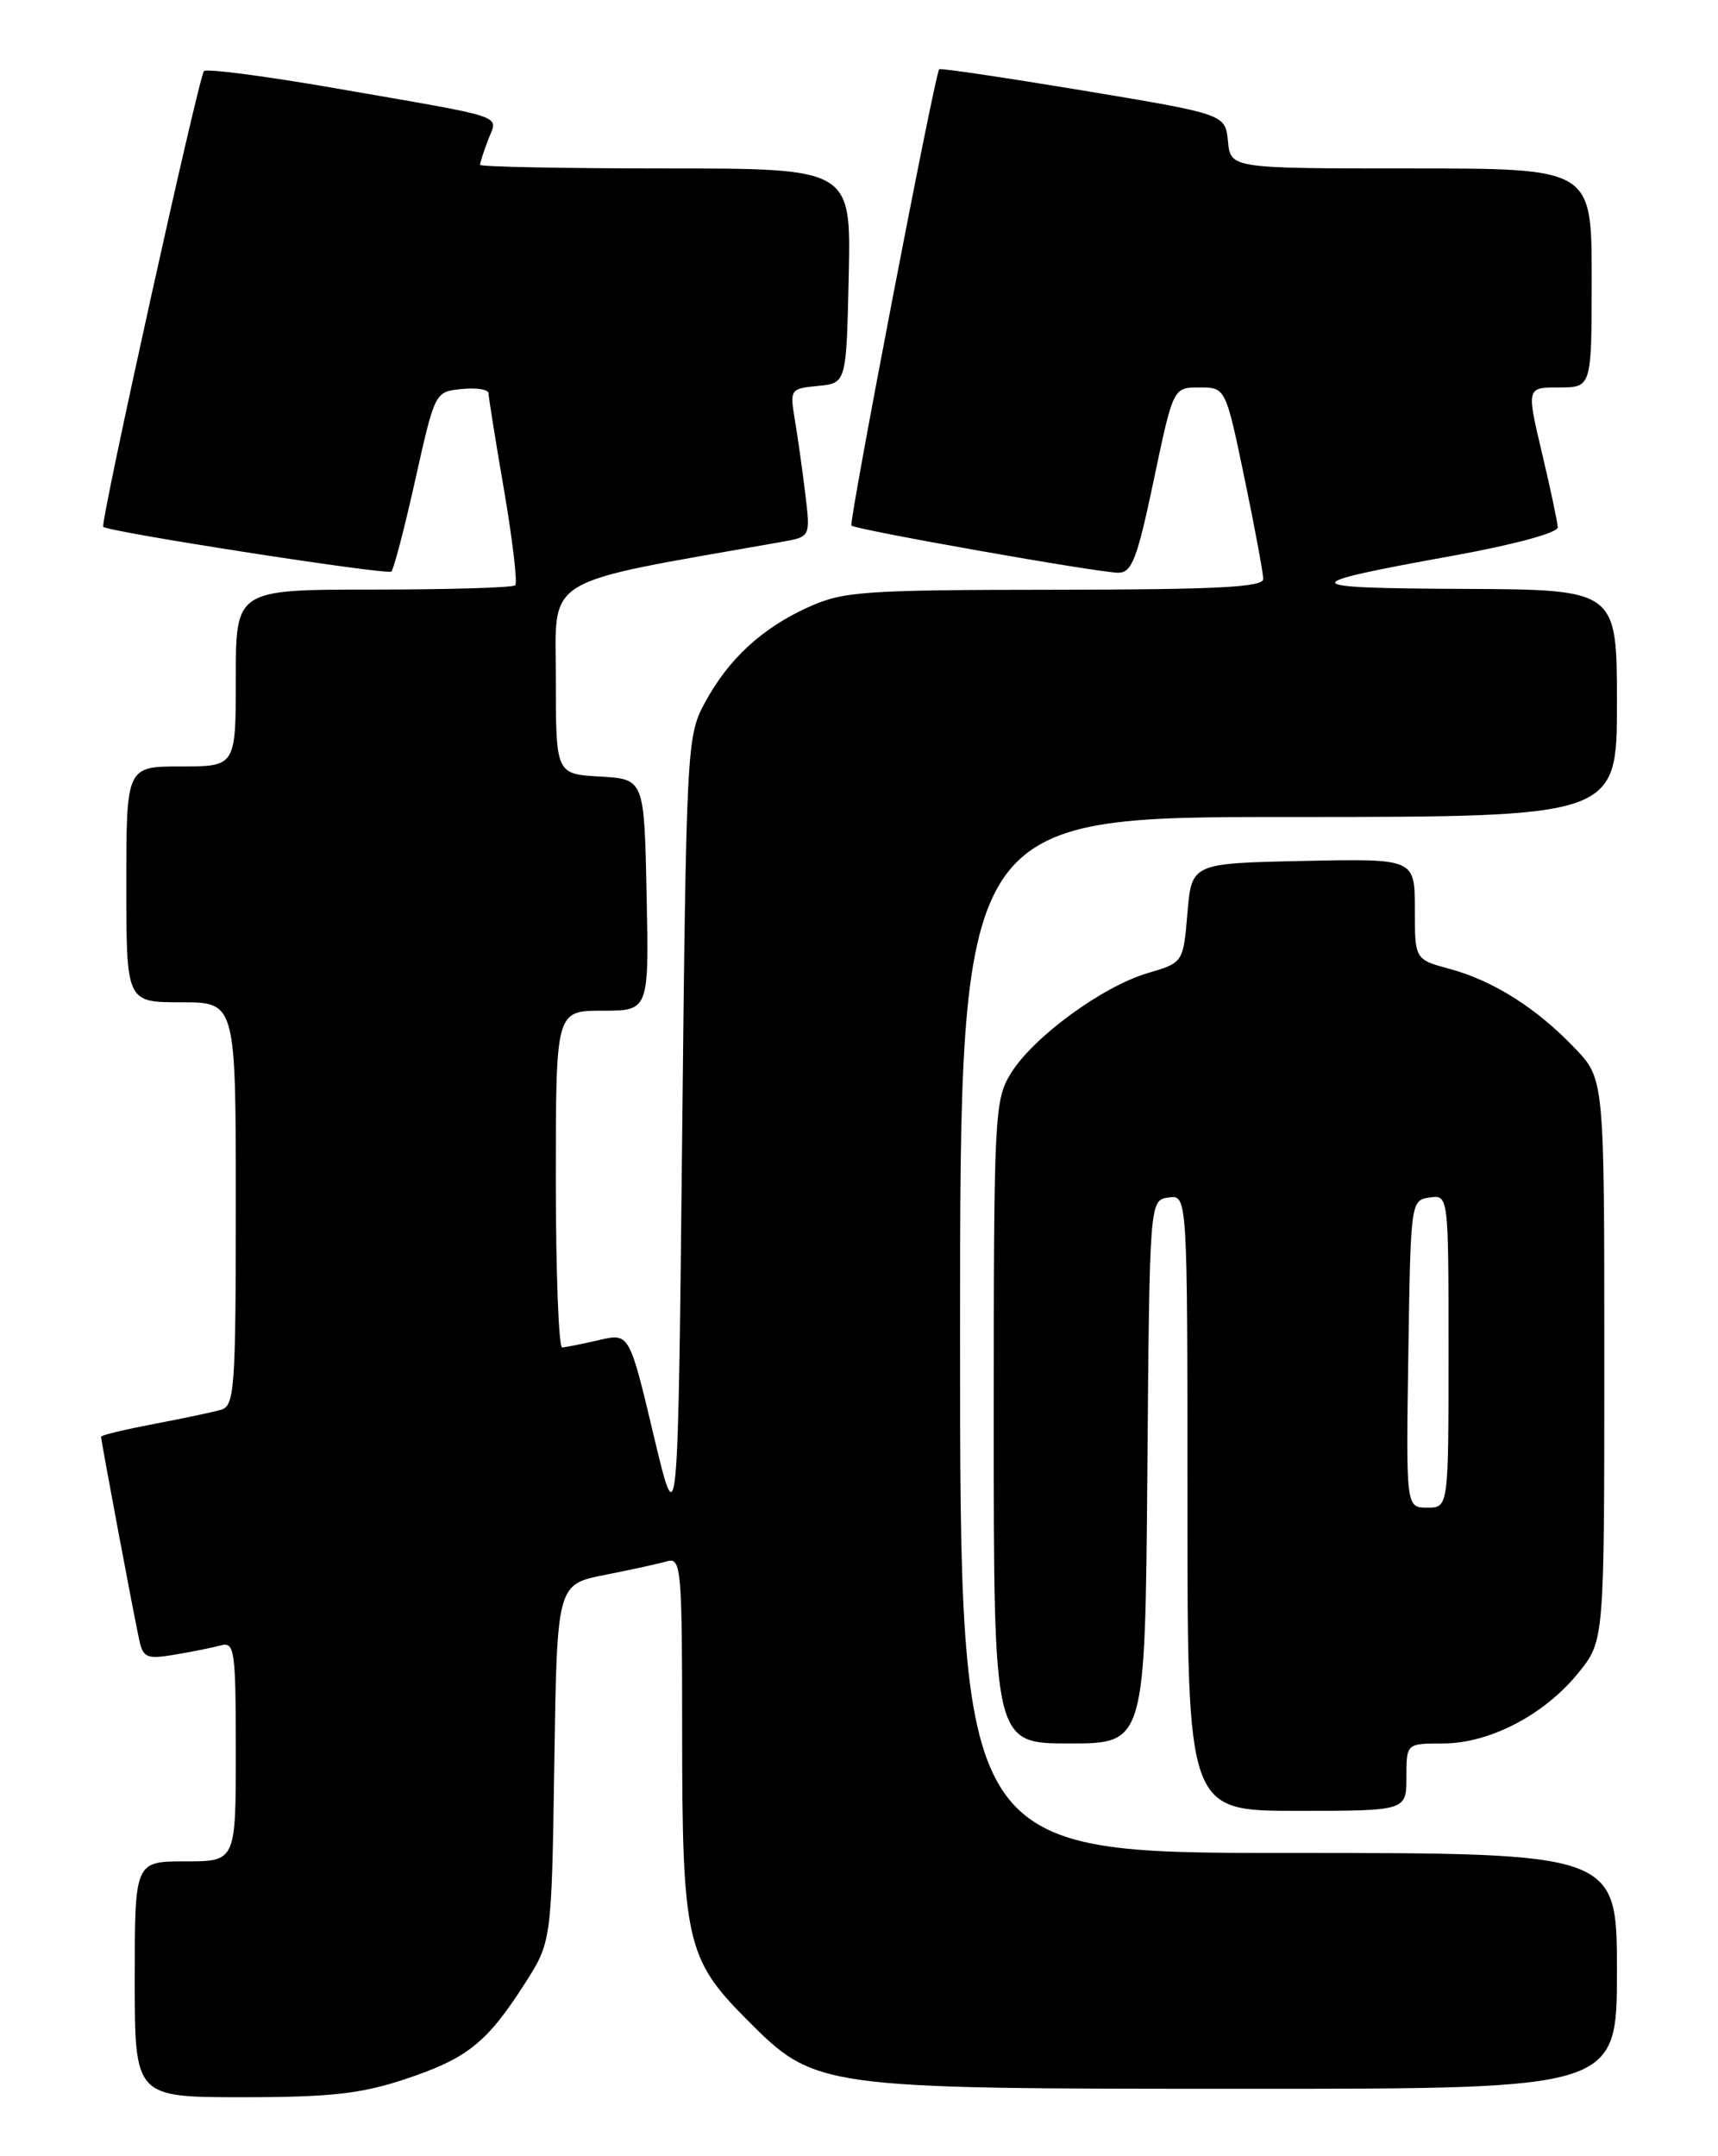 <?xml version="1.0" encoding="UTF-8" standalone="no"?>
<!DOCTYPE svg PUBLIC "-//W3C//DTD SVG 1.1//EN" "http://www.w3.org/Graphics/SVG/1.1/DTD/svg11.dtd" >
<svg xmlns="http://www.w3.org/2000/svg" xmlns:xlink="http://www.w3.org/1999/xlink" version="1.1" viewBox="0 0 204 256">
 <g >
 <path fill="currentColor"
d=" M 48.06 246.87 C 55.46 244.41 57.78 242.58 62.27 235.58 C 65.50 230.55 65.50 230.55 65.82 209.33 C 66.14 188.11 66.14 188.11 71.82 186.99 C 74.94 186.37 78.29 185.64 79.25 185.36 C 80.88 184.90 81.00 186.33 81.00 205.57 C 81.00 230.29 81.50 232.56 88.57 239.67 C 96.84 247.99 96.89 248.00 148.18 248.00 C 192.00 248.00 192.00 248.00 192.00 234.00 C 192.00 220.00 192.00 220.00 153.00 220.00 C 114.00 220.00 114.00 220.00 114.00 158.50 C 114.00 97.00 114.00 97.00 153.00 97.00 C 192.00 97.00 192.00 97.00 192.00 83.50 C 192.00 70.00 192.00 70.00 173.75 69.92 C 153.70 69.83 153.59 69.40 172.75 65.94 C 179.81 64.66 184.99 63.25 184.97 62.61 C 184.95 62.00 184.10 58.01 183.09 53.75 C 181.26 46.00 181.26 46.00 185.13 46.00 C 189.00 46.00 189.00 46.00 189.00 33.00 C 189.00 20.00 189.00 20.00 167.56 20.00 C 146.13 20.00 146.13 20.00 145.81 16.78 C 145.50 13.56 145.50 13.56 128.61 10.75 C 119.32 9.21 111.63 8.07 111.52 8.22 C 110.97 8.95 100.76 62.09 101.10 62.40 C 101.67 62.91 130.47 68.00 132.78 68.00 C 134.41 68.00 135.03 66.37 137.00 57.00 C 139.31 46.00 139.31 46.00 142.42 46.00 C 145.53 46.00 145.53 46.00 147.77 56.75 C 149.00 62.66 150.00 68.06 150.00 68.75 C 150.00 69.72 144.37 70.00 125.25 70.02 C 102.52 70.04 100.13 70.21 96.00 72.08 C 90.45 74.59 86.48 78.26 83.66 83.50 C 81.56 87.40 81.49 88.73 81.00 135.00 C 80.50 182.50 80.50 182.50 77.61 170.39 C 74.73 158.27 74.73 158.27 71.11 159.11 C 69.13 159.57 67.16 159.96 66.75 159.98 C 66.34 159.99 66.00 151.00 66.00 140.00 C 66.00 120.00 66.00 120.00 71.53 120.00 C 77.06 120.00 77.06 120.00 76.78 106.25 C 76.50 92.50 76.50 92.50 71.25 92.20 C 66.00 91.90 66.00 91.90 66.00 80.56 C 66.00 68.18 63.92 69.44 92.87 64.33 C 96.24 63.73 96.24 63.73 95.62 58.62 C 95.28 55.80 94.72 51.85 94.38 49.82 C 93.78 46.23 93.84 46.14 97.13 45.82 C 100.50 45.50 100.50 45.50 100.78 32.75 C 101.06 20.00 101.06 20.00 79.03 20.00 C 66.91 20.00 57.00 19.80 57.00 19.57 C 57.00 19.33 57.44 17.98 57.97 16.58 C 59.11 13.57 60.71 14.11 39.65 10.45 C 31.48 9.03 24.54 8.13 24.22 8.44 C 23.61 9.06 11.85 62.21 12.26 62.55 C 12.98 63.18 46.03 68.30 46.47 67.86 C 46.76 67.57 48.05 62.65 49.32 56.92 C 51.65 46.51 51.65 46.50 54.83 46.19 C 56.57 46.01 58.00 46.24 58.01 46.69 C 58.01 47.13 58.84 52.33 59.86 58.24 C 60.87 64.14 61.46 69.20 61.18 69.49 C 60.90 69.77 53.32 70.00 44.33 70.00 C 28.00 70.00 28.00 70.00 28.00 80.50 C 28.00 91.00 28.00 91.00 21.50 91.00 C 15.00 91.00 15.00 91.00 15.00 105.00 C 15.00 119.00 15.00 119.00 21.50 119.00 C 28.00 119.00 28.00 119.00 28.00 142.93 C 28.00 164.86 27.85 166.91 26.25 167.38 C 25.29 167.66 21.69 168.42 18.25 169.07 C 14.81 169.73 12.00 170.40 12.00 170.58 C 12.00 171.06 15.96 192.16 16.55 194.79 C 17.00 196.83 17.47 197.01 20.78 196.45 C 22.83 196.11 25.29 195.61 26.25 195.35 C 27.85 194.91 28.00 195.97 28.00 207.93 C 28.00 221.00 28.00 221.00 22.00 221.00 C 16.00 221.00 16.00 221.00 16.00 235.00 C 16.00 249.00 16.00 249.00 28.81 249.00 C 39.20 249.00 42.83 248.60 48.06 246.87 Z  M 167.00 211.00 C 167.00 207.00 167.00 207.00 171.34 207.00 C 176.87 207.00 183.39 203.60 187.42 198.62 C 190.50 194.81 190.50 194.81 190.50 161.46 C 190.50 128.11 190.50 128.11 187.00 124.45 C 182.46 119.69 177.31 116.43 172.14 115.04 C 168.00 113.92 168.00 113.92 168.00 107.93 C 168.00 101.94 168.00 101.94 154.75 102.22 C 141.50 102.50 141.50 102.50 141.00 108.40 C 140.50 114.29 140.50 114.29 136.30 115.53 C 130.93 117.10 122.70 123.12 120.05 127.41 C 118.08 130.61 118.00 132.15 118.00 168.87 C 118.00 207.00 118.00 207.00 126.99 207.00 C 135.97 207.00 135.97 207.00 136.24 174.75 C 136.50 142.50 136.50 142.50 138.75 142.18 C 141.00 141.86 141.00 141.86 141.00 178.43 C 141.00 215.00 141.00 215.00 154.00 215.00 C 167.00 215.00 167.00 215.00 167.00 211.00 Z  M 167.23 160.75 C 167.50 142.68 167.52 142.50 169.75 142.18 C 172.00 141.86 172.00 141.86 172.00 160.43 C 172.00 179.00 172.00 179.00 169.48 179.00 C 166.95 179.00 166.95 179.00 167.23 160.75 Z "/>
</g>
</svg>